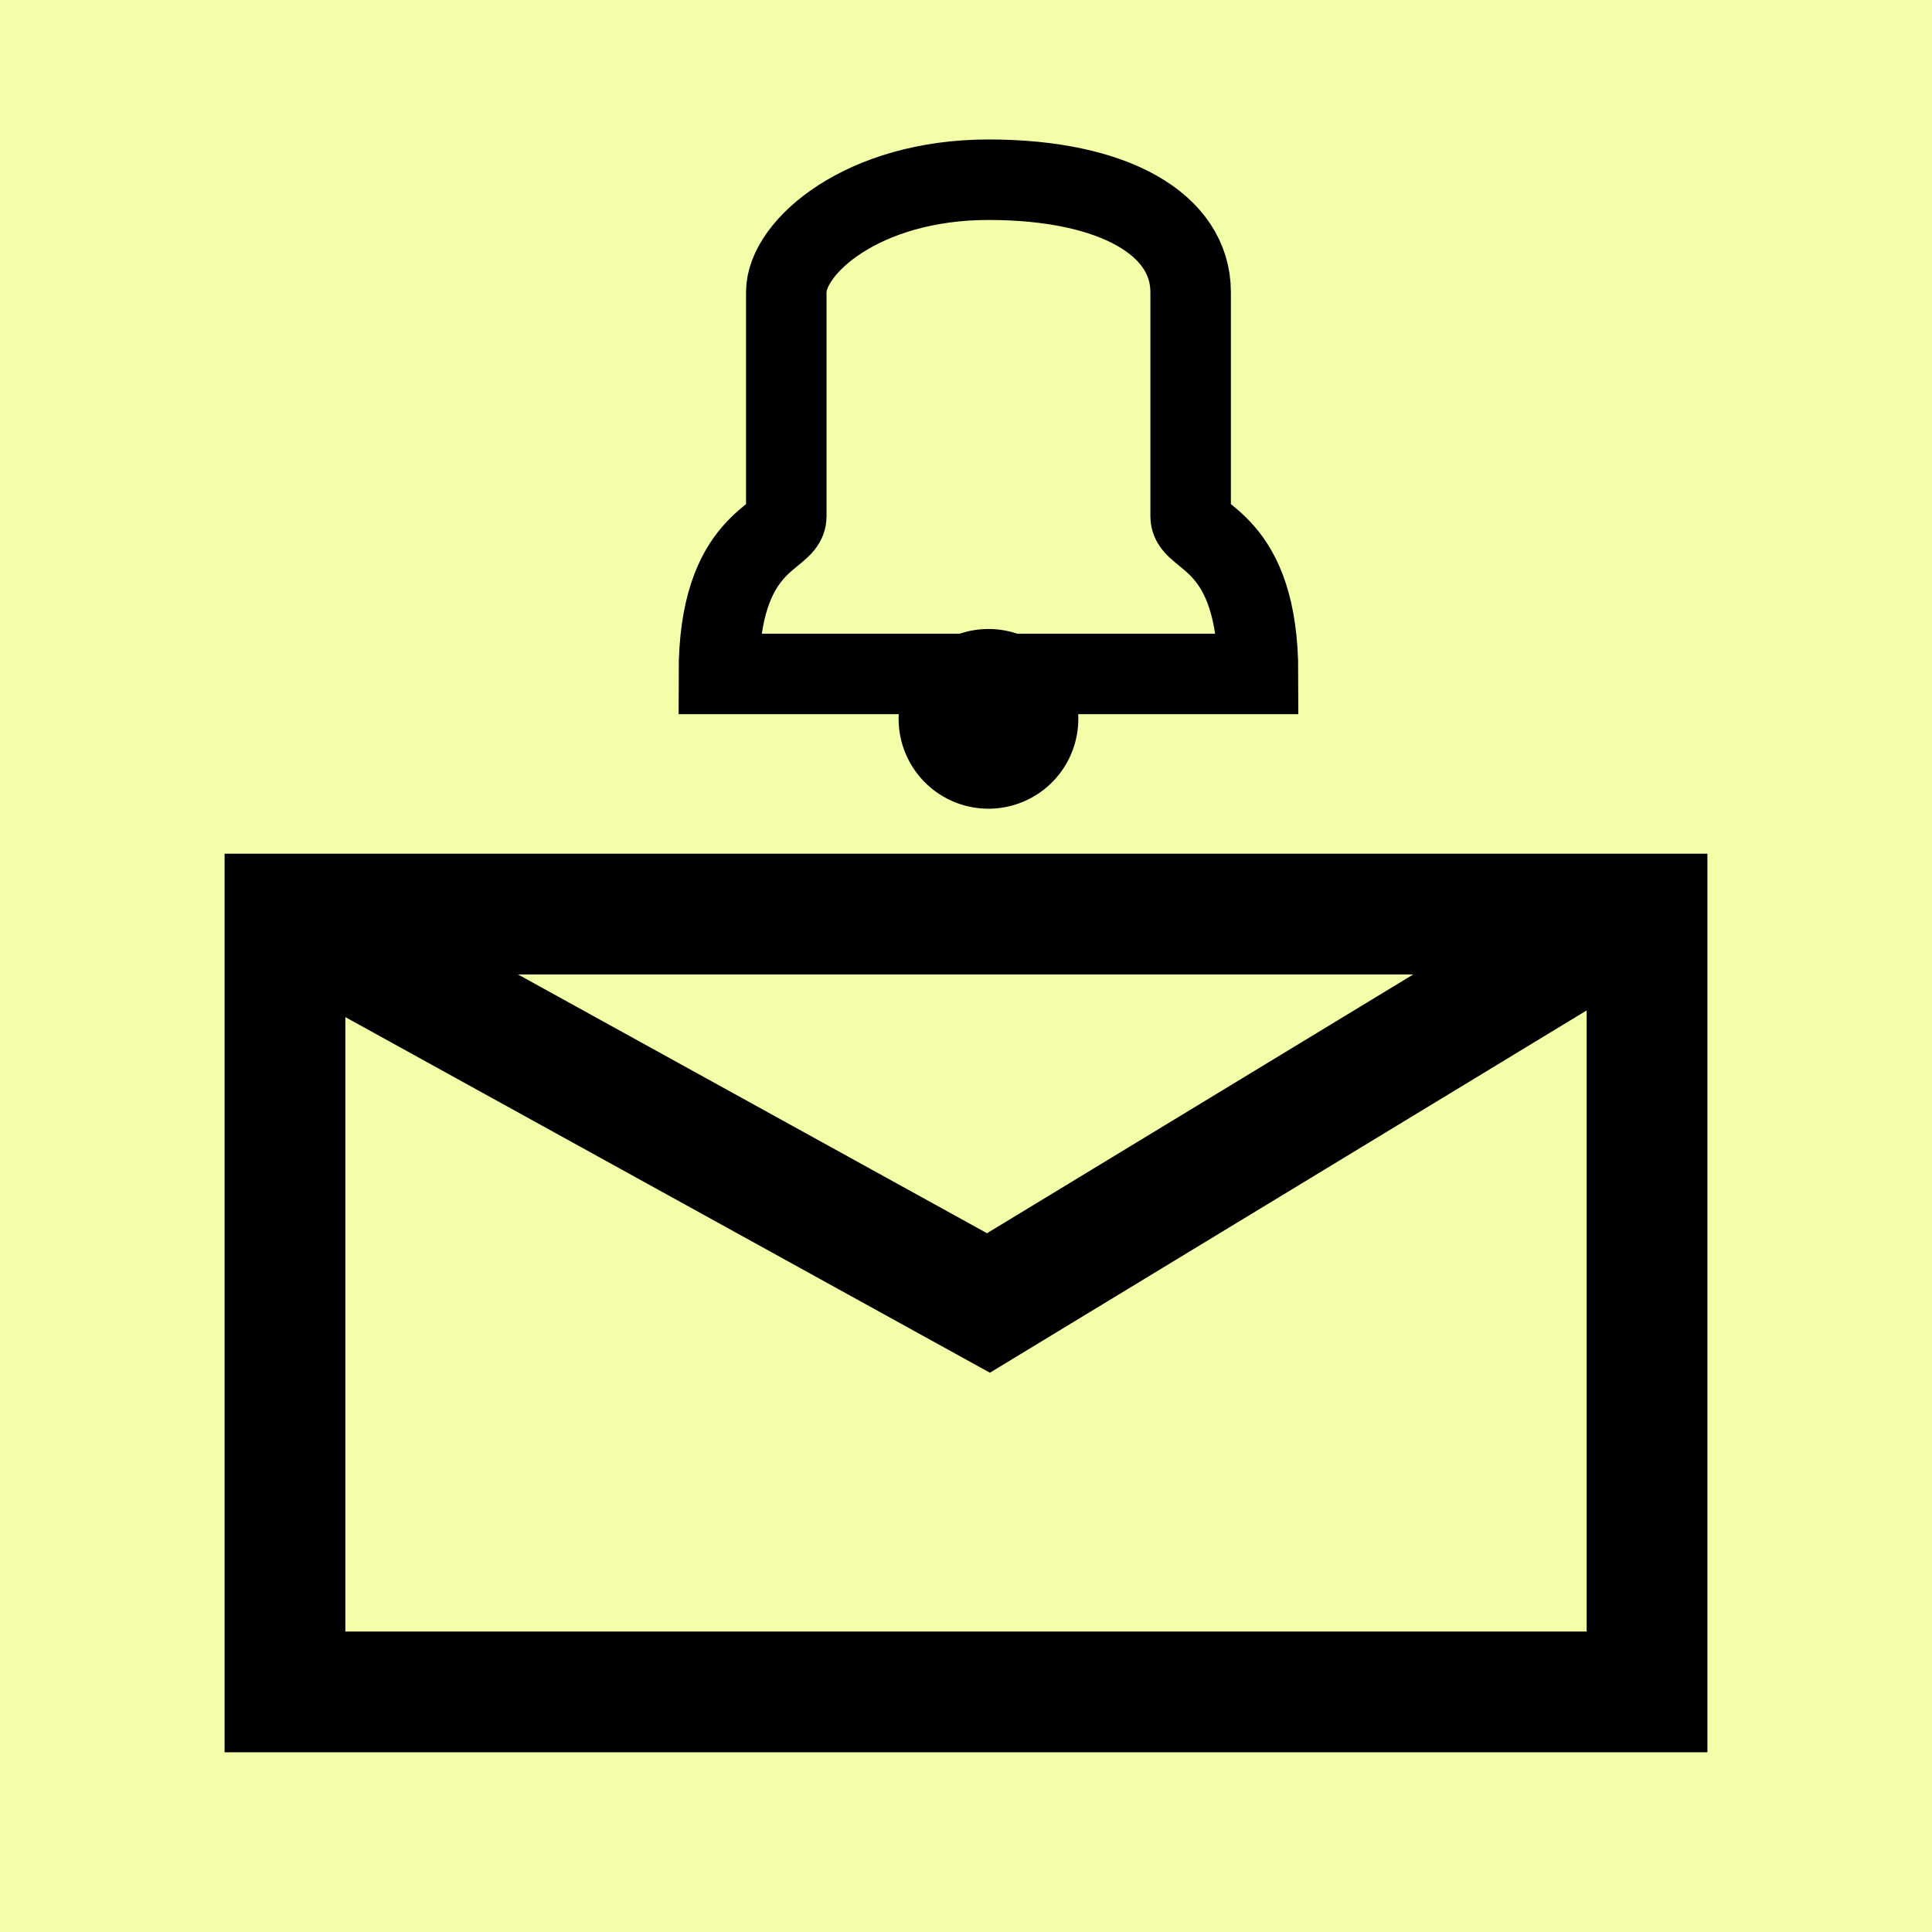 <svg xmlns="http://www.w3.org/2000/svg" width="48" height="48" fill="none"><path d="M0 0h48v48H0z" fill="#f3fea8"/><path d="M24.558 4.465c-3.125 0-5.023 1.674-5.023 2.79v5.582c0 .558-1.675.558-1.675 3.907h13.396c0-3.35-1.675-3.35-1.675-3.907v-5.58c0-1.676-1.896-2.792-5.022-2.792z" stroke="#000" stroke-width="2"/><path d="M26.79 17.86a2.232 2.232 0 1 1-4.464 0 2.232 2.232 0 0 1 4.465 0z" fill="#000"/><path d="M8.372 23.442l16.186 8.93 15.628-9.488" stroke="#000" stroke-width="3"/><path d="M7.08 22.71H40.92v19.325H7.08z" stroke="#000" stroke-width="3"/></svg>